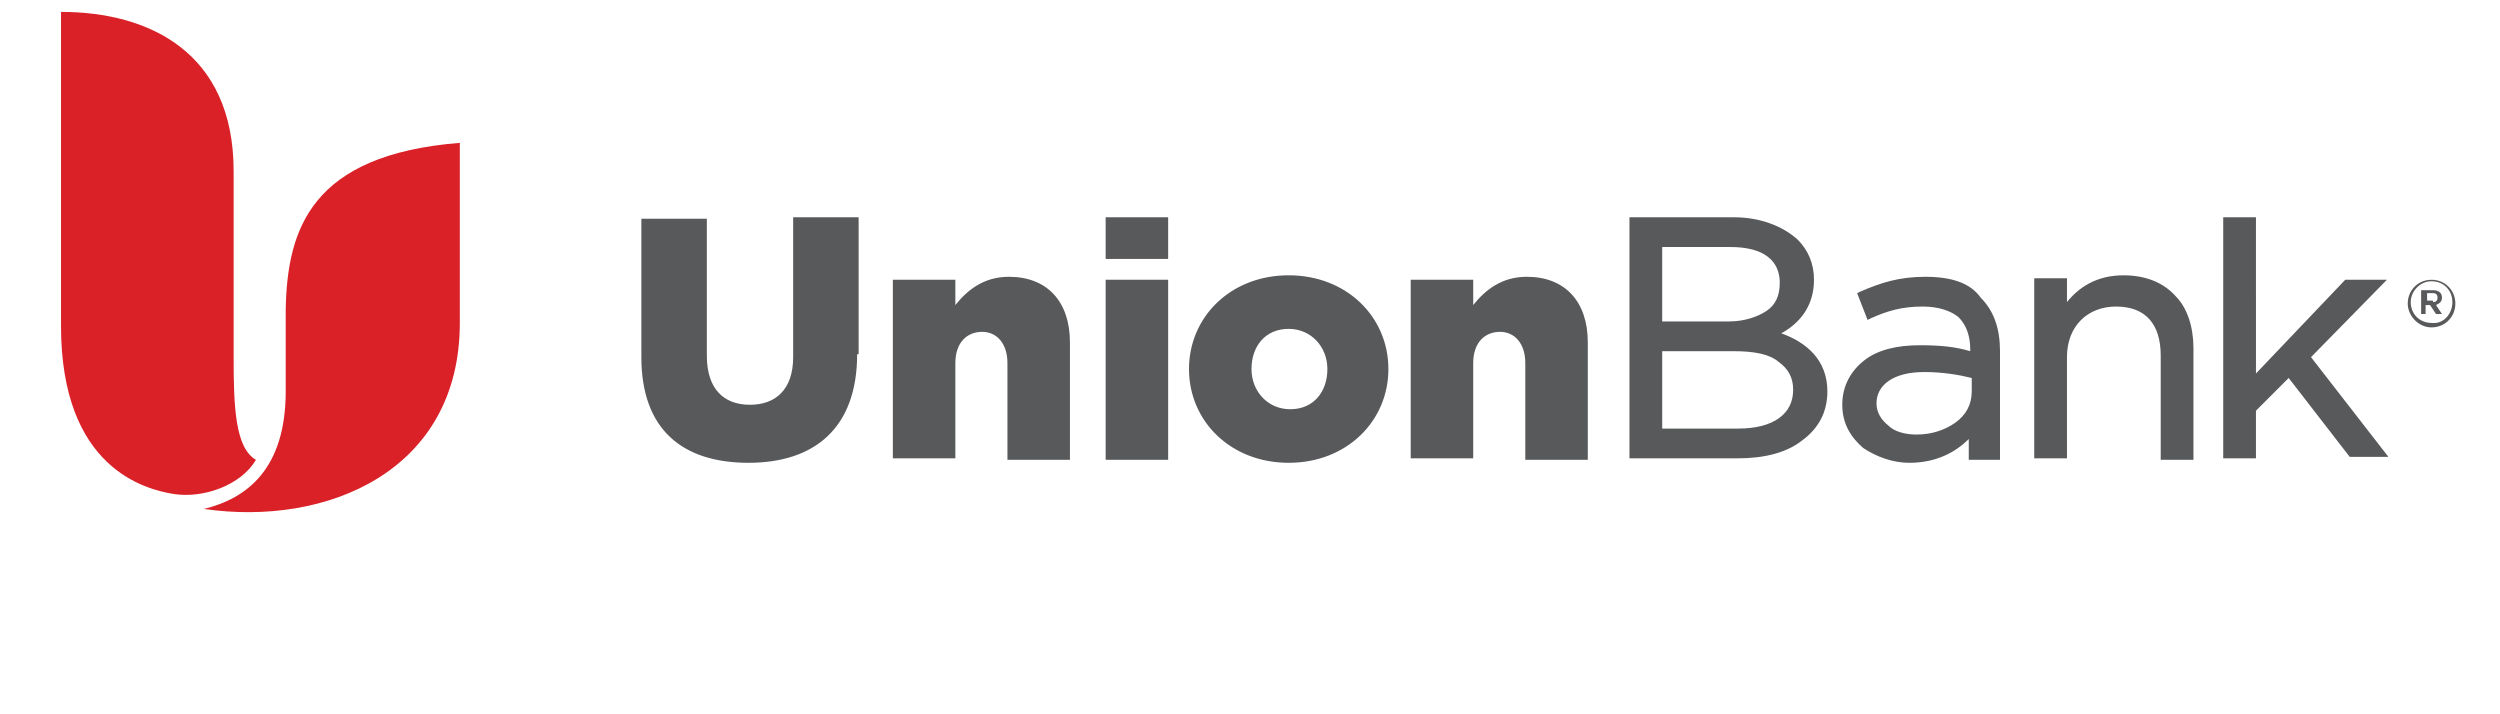 <svg id="Layer_1" xmlns="http://www.w3.org/2000/svg" viewBox="0 0 168 48"><style/><path d="M30.9 9.6v12.1c0 10-9 13.7-17.2 12.5 2.9-.7 5.5-2.7 5.5-7.9v-5.5c.1-5.4 1.7-10.4 11.7-11.2M4.1.8v21.1c0 9.6 5.7 11 7.6 11.3 2 .3 4.5-.6 5.5-2.3-1.4-.8-1.5-3.6-1.5-6.9V11.5C15.7 3.5 10 .8 4.1.8" fill="#da2128"/><path d="M57.6 23.8c0 5-2.9 7.3-7.3 7.3s-7.2-2.2-7.2-7.1v-9.3h4.4v9.2c0 2.2 1.1 3.3 2.9 3.3 1.7 0 2.9-1 2.9-3.2v-9.4h4.4v9.2zm6.6 7H60v-12h4.2v1.7c.8-1 1.9-1.9 3.6-1.9 2.6 0 4.1 1.7 4.1 4.4v7.9h-4.2v-6.5c0-1.3-.7-2.1-1.7-2.1s-1.8.7-1.8 2.1v6.4zm14.3-12h-4.2v12.1h4.2V18.8zm0-4.2h-4.2v2.8h4.2v-2.8zm8.1 16.5c-3.9 0-6.7-2.8-6.7-6.3s2.8-6.3 6.7-6.3c3.9 0 6.7 2.8 6.7 6.3s-2.8 6.3-6.7 6.3m0-9c-1.6 0-2.5 1.2-2.5 2.7 0 1.5 1.1 2.7 2.6 2.7 1.6 0 2.5-1.2 2.5-2.7 0-1.5-1.1-2.7-2.6-2.7M99 30.8h-4.2v-12H99v1.7c.8-1 1.9-1.9 3.6-1.9 2.6 0 4.1 1.7 4.1 4.4v7.9h-4.2v-6.5c0-1.3-.7-2.1-1.7-2.1S99 23 99 24.4v6.4zm20.7-8.4c1.1-.6 2.2-1.7 2.2-3.6 0-1.1-.4-2-1.1-2.7-1-.9-2.5-1.5-4.3-1.5h-7v16.2h7.3c1.8 0 3.3-.4 4.3-1.2 1.1-.8 1.7-1.9 1.7-3.3 0-2.1-1.4-3.3-3.1-3.9m-8-5.8h4.6c2.2 0 3.3.9 3.3 2.4 0 .9-.3 1.5-.9 1.9-.6.4-1.5.7-2.5.7h-4.5v-5zm8.8 9.6c0 1.6-1.3 2.6-3.7 2.6h-5.1v-5.2h4.8c1.4 0 2.4.2 3 .7.7.5 1 1.1 1 1.9zm8.9-7.6c-1.8 0-3 .4-4.4 1l-.2.1.7 1.8.2-.1c1.1-.5 2.1-.8 3.5-.8 1.1 0 1.9.3 2.4.7.5.5.8 1.2.8 2.2v.1c-1-.3-2-.4-3.4-.4-1.5 0-2.8.3-3.7 1-.9.7-1.5 1.7-1.5 3s.6 2.2 1.4 2.9c.9.6 2 1 3.1 1 1.8 0 3.1-.7 4-1.6v1.4h2.1v-7.3c0-1.5-.4-2.7-1.3-3.6-.7-1-2-1.4-3.7-1.4m3.1 7.7c0 .9-.4 1.6-1.1 2.1-.7.5-1.6.8-2.6.8-.8 0-1.5-.2-1.9-.6-.5-.4-.8-.9-.8-1.5 0-1.2 1.1-2.1 3.2-2.1 1.3 0 2.4.2 3.2.4v.9zm10.2-7.8c-1.8 0-3 .8-3.8 1.8v-1.6h-2.2v12.1h2.2V24c0-2.1 1.4-3.4 3.3-3.4 2 0 3 1.2 3 3.3v7h2.2v-7.5c0-1.4-.4-2.7-1.2-3.5-.8-.9-2-1.4-3.5-1.4m12.6 5.5l5.1-5.2h-2.8l-6 6.3V14.6h-2.2v16.2h2.2v-3.2l2.2-2.2 4.1 5.3h2.6l-5.2-6.7zm6.5-3.6c0-.9.7-1.6 1.6-1.6.9 0 1.6.7 1.6 1.6 0 .9-.7 1.6-1.6 1.6-.9 0-1.6-.8-1.6-1.6m3-.1c0-.8-.6-1.4-1.4-1.4-.8 0-1.4.7-1.4 1.4 0 .8.6 1.4 1.4 1.4.8.1 1.4-.6 1.4-1.4m-2-.8h.7c.4 0 .6.2.6.5s-.2.4-.4.5l.4.6h-.4l-.4-.6h-.3v.6h-.3v-1.6zm.7.8c.2 0 .3-.1.3-.3 0-.2-.1-.3-.3-.3h-.4v.5h.4z" fill="#58595b"/></svg>